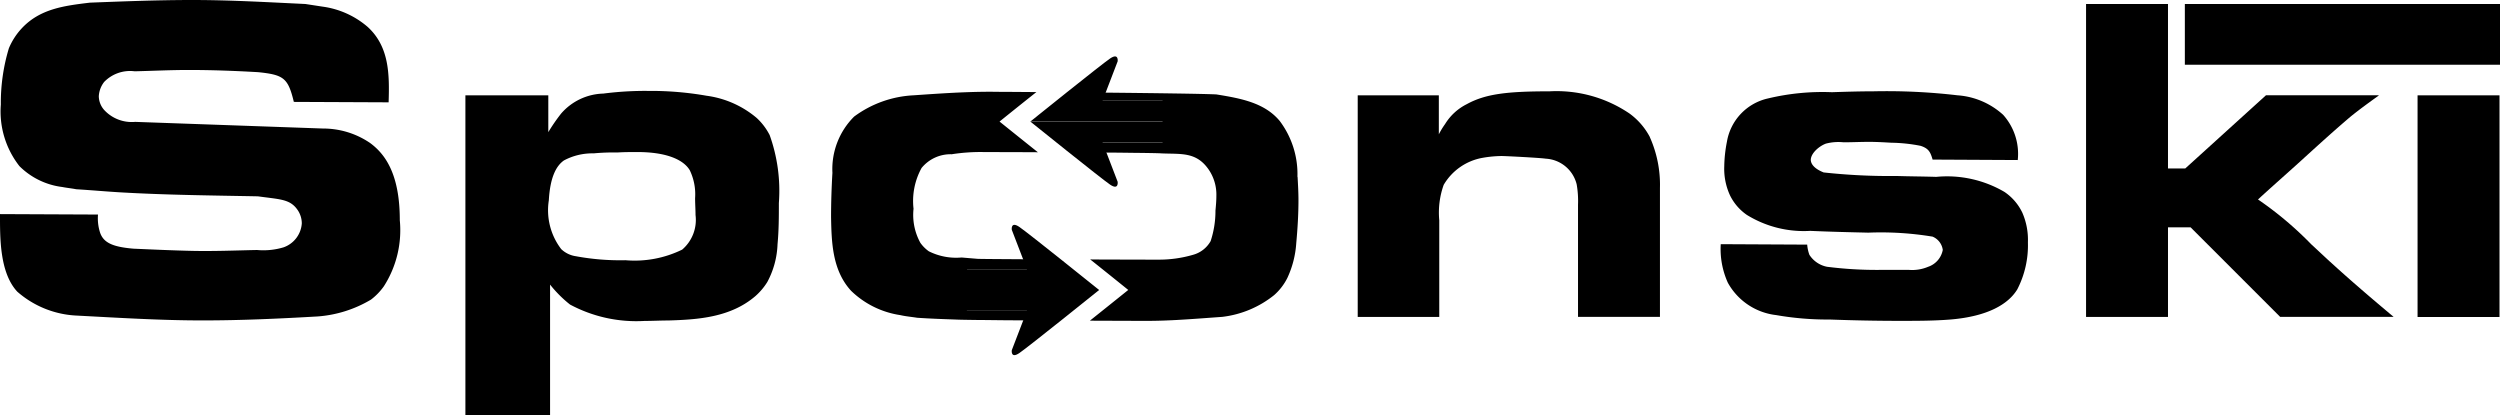 <svg xmlns="http://www.w3.org/2000/svg" xmlns:xlink="http://www.w3.org/1999/xlink" width="155.607" height="25.852" viewBox="0 0 155.607 25.852">
  <defs>
    <clipPath id="clip-path">
      <rect id="Rectangle_39" data-name="Rectangle 39" width="155.607" height="25.852" fill="#174AFC"/>
    </clipPath>
  </defs>
  <g id="Groupe_17" data-name="Groupe 17" clip-path="url(#clip-path)">
    <path id="Tracé_60" data-name="Tracé 60" d="M23.011,8.884A5.18,5.18,0,0,0,20.113,8l-11.7-.414a2.334,2.334,0,0,1-1.932-.745,1.312,1.312,0,0,1-.331-.855A1.584,1.584,0,0,1,6.484,5.1a2.244,2.244,0,0,1,1.9-.662c1.131-.027,2.235-.083,3.366-.083,1.435,0,2.9.055,4.332.138,1.573.165,1.848.359,2.207,1.849l5.9.027c.054-1.711.054-3.449-1.3-4.69A5.4,5.4,0,0,0,20.086.414L19.01.249C16.664.138,14.319,0,11.974,0,9.85,0,7.726.083,5.6.165c-1.627.194-3.117.387-4.248,1.6a4.18,4.18,0,0,0-.8,1.241,11.732,11.732,0,0,0-.5,3.5,5.515,5.515,0,0,0,1.158,3.835,4.578,4.578,0,0,0,2.677,1.3c.275.055.579.083.855.138.91.055,1.821.138,2.731.192,2.842.166,5.711.194,8.58.249,1.38.192,1.987.165,2.456.828a1.487,1.487,0,0,1,.276.855,1.7,1.7,0,0,1-1.131,1.49A4.355,4.355,0,0,1,16,15.561c-1.352.027-2.677.083-4,.055-1.241-.028-2.455-.083-3.7-.138-1.269-.11-1.848-.359-2.069-.993A2.9,2.9,0,0,1,6.1,13.354L0,13.326c0,1.463-.027,3.643,1.076,4.829A6.025,6.025,0,0,0,4.8,19.644c2.621.138,5.214.3,7.808.3,2.4,0,4.773-.11,7.173-.248a7.558,7.558,0,0,0,3.311-1.048,3.8,3.8,0,0,0,.8-.828,6.471,6.471,0,0,0,.993-4.111c0-2.841-.883-4.11-1.876-4.828" transform="translate(0)" fill="#000"/>
    <path id="Tracé_61" data-name="Tracé 61" d="M274.776,52.682a3.782,3.782,0,0,0-.8-1.049,6.077,6.077,0,0,0-3.118-1.38,19.97,19.97,0,0,0-3.586-.3,20.326,20.326,0,0,0-2.842.166,3.6,3.6,0,0,0-2.621,1.241,11.289,11.289,0,0,0-.8,1.159V50.226h-5.16v19.92h5.27V62.008a7.569,7.569,0,0,0,1.241,1.241A8.725,8.725,0,0,0,267,64.27c.5,0,.966-.028,1.462-.028,1.876-.054,3.891-.192,5.436-1.517a3.881,3.881,0,0,0,.745-.883,5.358,5.358,0,0,0,.634-2.345c.083-.882.083-1.738.083-2.566a10.267,10.267,0,0,0-.58-4.248m-5.435,7.146a6.718,6.718,0,0,1-3.532.662,15.129,15.129,0,0,1-3.09-.249,1.662,1.662,0,0,1-.91-.442,3.982,3.982,0,0,1-.772-3.035c.083-1.462.469-2.152.938-2.483a3.753,3.753,0,0,1,1.849-.442,13.376,13.376,0,0,1,1.49-.055c.413-.027.828-.027,1.241-.027,1.738,0,2.842.442,3.255,1.131a3.452,3.452,0,0,1,.332,1.738c0,.359.027.718.027,1.049a2.433,2.433,0,0,1-.828,2.152" transform="translate(-226.881 -44.294)" fill="#000"/>
    <path id="Tracé_62" data-name="Tracé 62" d="M485.895,55.738a5.5,5.5,0,0,0-1.1-3.477c-.938-1.131-2.4-1.406-3.945-1.655-.393-.02-1.4-.042-2.7-.061-.989-.015-2.15-.029-3.348-.042l-2.231-.023H472.5l-.2.521h5.2v2.59h-5.2l.241.626,1.174.008c.725,0,1.4.01,1.977.017.938.009,1.6.022,1.736.034,1.241.055,2.179-.11,2.952,1.021a2.759,2.759,0,0,1,.469,1.627c0,.3-.027.607-.056.911a6.006,6.006,0,0,1-.3,1.9,1.8,1.8,0,0,1-1.1.855,7.581,7.581,0,0,1-2.208.3c-.173,0-1.541,0-2.91-.007-.6,0-.589,0-1.278-.007,1.206.961,2.368,1.9,2.368,1.9s-1.176.947-2.39,1.914h.163c1.882.008,3.085.011,3.385.011.688,0,1.381-.027,2.079-.068.867-.05,1.739-.119,2.612-.181a6.345,6.345,0,0,0,3.228-1.352,3.51,3.51,0,0,0,.828-1.076,6.038,6.038,0,0,0,.551-2.151c.083-.91.138-1.794.138-2.677,0-.5-.028-.966-.055-1.462m-20.571,5.746h5.2l-.234-.61h-.209c-.788,0-1.533-.007-2.168-.011-1.044-.006-1.79-.012-1.936-.02l-.993-.083a3.8,3.8,0,0,1-2.042-.386,2.221,2.221,0,0,1-.524-.524A3.6,3.6,0,0,1,462,57.724a4.264,4.264,0,0,1,.5-2.539,2.331,2.331,0,0,1,1.876-.855,11.592,11.592,0,0,1,1.932-.138l2.077.008c.423,0,.88,0,1.355.006-1.213-.966-2.387-1.911-2.387-1.911s1.114-.9,2.293-1.835L468,50.448c-.8,0-.943-.008-1.225-.008-1.6,0-3.173.111-4.773.221a6.774,6.774,0,0,0-3.7,1.325,4.611,4.611,0,0,0-1.351,3.5c-.055.939-.084,1.849-.084,2.759.028,1.6.084,3.311,1.242,4.58a5.577,5.577,0,0,0,3.063,1.517c.358.083.717.11,1.049.165.8.055,1.6.083,2.4.111.161.01.7.02,1.471.029.435,0,.944.01,1.5.014l1.594.011,1.1.006.233-.608h-5.2Z" transform="translate(-405.139 -44.729)" fill="#000"/>
    <path id="Tracé_63" data-name="Tracé 63" d="M764.533,53.035a4.273,4.273,0,0,0-1.269-1.463,8.09,8.09,0,0,0-4.966-1.379c-2.677,0-4,.165-5.16.8a3.336,3.336,0,0,0-1.352,1.242,4.865,4.865,0,0,0-.386.634V50.441h-5.049V64.236h5.076V58.221a5.13,5.13,0,0,1,.276-2.207,3.515,3.515,0,0,1,2.428-1.683,7.239,7.239,0,0,1,1.159-.111c.275,0,2.428.111,2.758.165a2.1,2.1,0,0,1,1.932,1.6,5.986,5.986,0,0,1,.083,1.269v6.979h5.1V56.208a7.25,7.25,0,0,0-.634-3.173" transform="translate(-661.843 -44.509)" fill="#000"/>
    <path id="Tracé_64" data-name="Tracé 64" d="M964.672,57.732a3.243,3.243,0,0,0-1.1-1.269,7.063,7.063,0,0,0-4.249-.938c-.828-.028-1.627-.028-2.455-.055a38,38,0,0,1-4.553-.221c-.054-.027-.772-.276-.8-.772,0-.414.5-.856.938-1.021a3.062,3.062,0,0,1,1.1-.083c.524,0,1.049-.027,1.573-.027.469,0,.938.027,1.406.054a9.994,9.994,0,0,1,1.822.194c.5.165.607.386.744.855l5.3.028a3.642,3.642,0,0,0-.91-2.815,4.712,4.712,0,0,0-2.842-1.214A37.834,37.834,0,0,0,955.4,50.2c-.855,0-1.71.027-2.566.055a14.578,14.578,0,0,0-3.973.386,3.326,3.326,0,0,0-2.566,2.7,8.483,8.483,0,0,0-.165,1.517,3.951,3.951,0,0,0,.359,1.821,3.168,3.168,0,0,0,1.048,1.214,6.746,6.746,0,0,0,3.945.993c1.214.055,2.428.083,3.614.111a19.706,19.706,0,0,1,4,.248,1.043,1.043,0,0,1,.635.828,1.376,1.376,0,0,1-.91,1.048,2.557,2.557,0,0,1-1.187.194h-1.794a24.479,24.479,0,0,1-3.311-.194,1.688,1.688,0,0,1-1.1-.745,2.35,2.35,0,0,1-.137-.634l-5.381-.028a5.088,5.088,0,0,0,.442,2.4,3.949,3.949,0,0,0,3.007,2.014,18.547,18.547,0,0,0,3.338.276c1.463.054,2.925.083,4.359.083,1.077,0,2.1,0,3.145-.083,2.345-.194,3.614-.966,4.166-1.876a5.974,5.974,0,0,0,.662-2.925,4.225,4.225,0,0,0-.359-1.876" transform="translate(-838.807 -44.516)" fill="#000"/>
    <path id="Tracé_65" data-name="Tracé 65" d="M1161.865,18.23l-1.158-1.077a21.7,21.7,0,0,0-3.311-2.787c1.02-.938,2.069-1.848,3.09-2.787.882-.8,1.765-1.6,2.676-2.372.58-.47,1.16-.883,1.766-1.325h-7.036l-5.021,4.553h-1.077V2.2h-5.1V21.678h5.1V16.1h1.407l5.573,5.573h7.063c-1.352-1.131-2.677-2.262-3.973-3.448" transform="translate(-1016.852 -1.951)" fill="#000"/>
    <path id="Tracé_66" data-name="Tracé 66" d="M1201.03,5.98h19.617V2.2H1201.03Zm14.485,15.7h5.1V7.883h-5.1Z" transform="translate(-1065.039 -1.951)" fill="#000"/>
    <path id="Tracé_67" data-name="Tracé 67" d="M576.081,68.119h-5.2l.942,2.453s.078.549-.471.177-4.964-3.924-4.964-3.924h9.693Z" transform="translate(-502.257 -59.258)" fill="#000"/>
    <path id="Tracé_68" data-name="Tracé 68" d="M576.081,33.78h-5.2l.942-2.453s.078-.549-.471-.177-4.964,3.924-4.964,3.924h9.693Z" transform="translate(-502.257 -27.509)" fill="#000"/>
    <path id="Tracé_69" data-name="Tracé 69" d="M518.579,126.369h5.2l-.942-2.453s-.078-.549.471-.177,4.964,3.924,4.964,3.924h-9.693Z" transform="translate(-459.861 -109.614)" fill="#000"/>
    <path id="Tracé_70" data-name="Tracé 70" d="M518.579,160.708h5.2l-.942,2.453s-.078.549.471.177,4.964-3.924,4.964-3.924h-9.693Z" transform="translate(-459.861 -141.363)" fill="#000"/>
  </g>
</svg>
